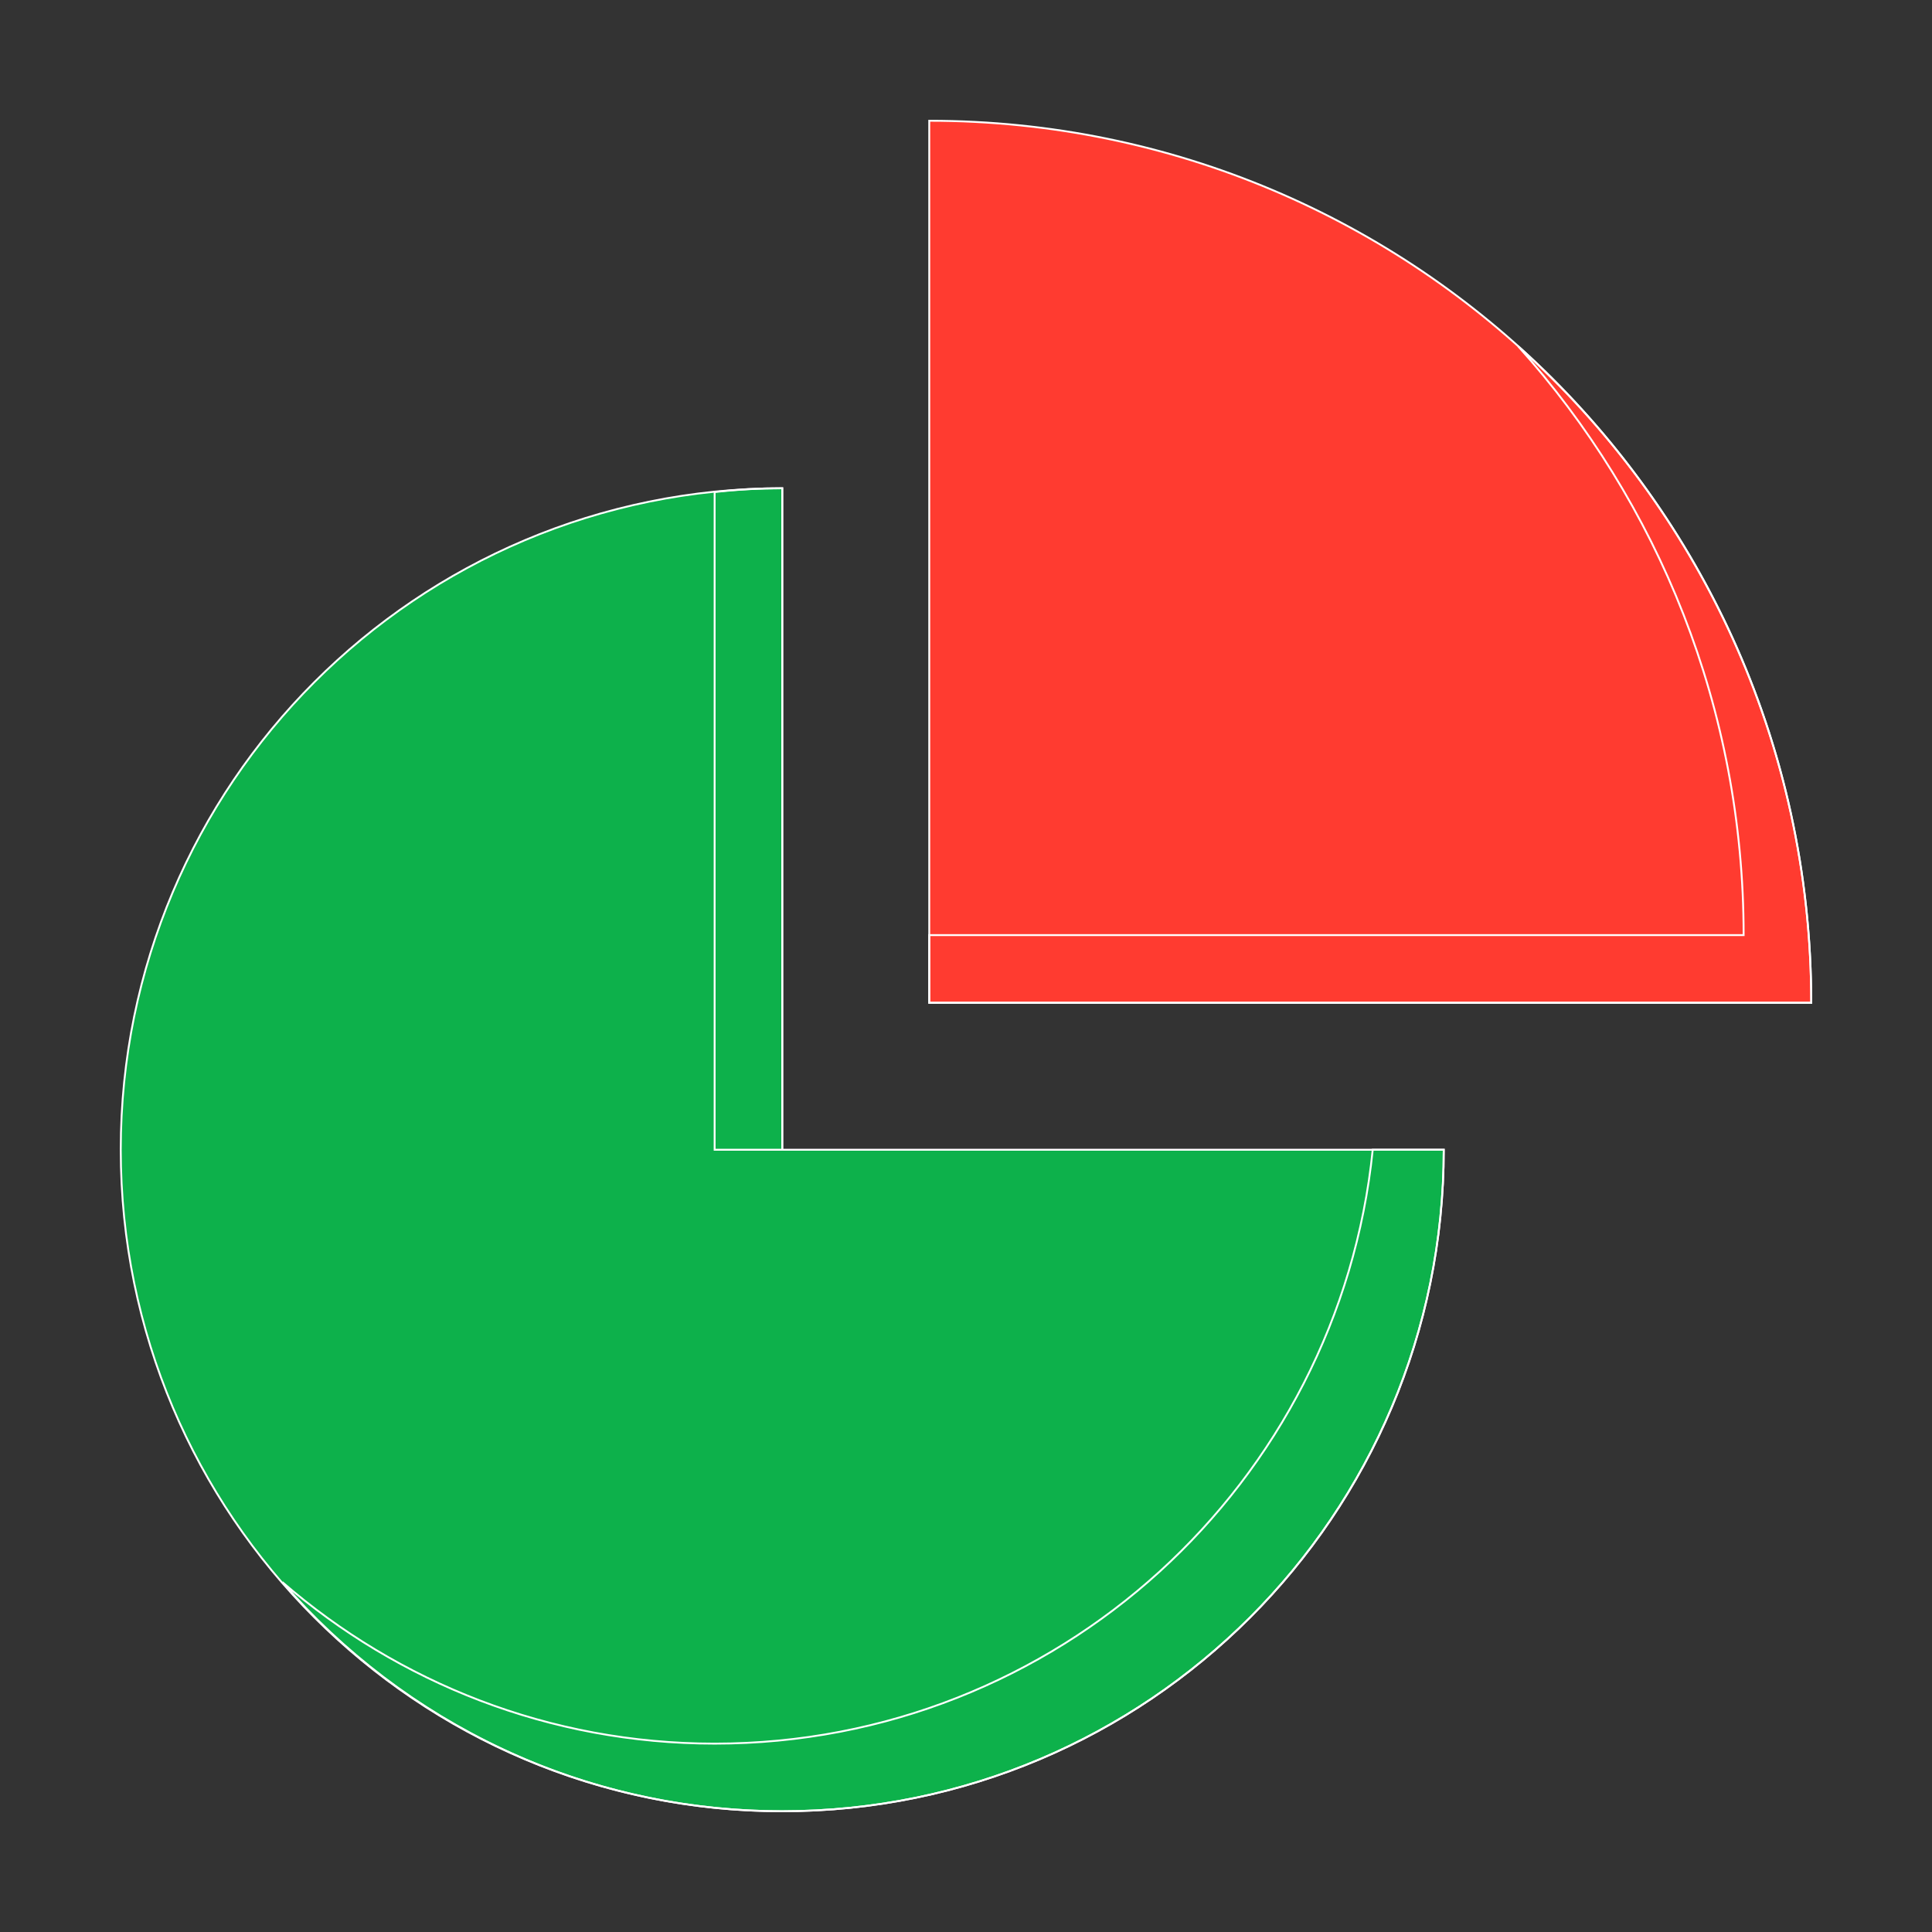 <!DOCTYPE svg PUBLIC "-//W3C//DTD SVG 1.1//EN" "http://www.w3.org/Graphics/SVG/1.1/DTD/svg11.dtd">
<!-- Uploaded to: SVG Repo, www.svgrepo.com, Transformed by: SVG Repo Mixer Tools -->
<svg width="85px" height="85px" viewBox="0 0 1024 1024" class="icon" version="1.1" xmlns="http://www.w3.org/2000/svg" fill="#ffffff" stroke="#ffffff">
<rect x="0" y="0" width="1024" height="1024" fill="#333333" stroke="none"/>
<g id="SVGRepo_bgCarrier" stroke-width="0"/>
<g id="SVGRepo_tracerCarrier" stroke-linecap="round" stroke-linejoin="round"/>
<g id="SVGRepo_iconCarrier">
<path d="M765.217 609.391C765.217 803.032 608.25 960 414.61 960 220.969 960 64 803.032 64 609.391c0-193.64 156.969-350.608 350.61-350.608v350.608h350.607z" fill="#0DB14B"/>
<path d="M960 531.477C960 273.279 750.723 64 492.523 64v467.477H960z" fill="#FF3B30"/>
<path d="M378.77 609.392h35.84v-350.61c-12.099 0-24.056 0.683-35.84 2.016v348.594zM727.569 609.391C709.619 786.195 560.311 924.16 378.77 924.16c-87.694 0-167.666-32.413-229.145-85.625C213.914 912.809 308.662 960 414.61 960c193.64 0 350.609-156.969 350.609-350.609h-37.65zM804.64 183.52c74.288 82.762 119.52 192.138 119.52 312.117H492.523v35.84H960c0-138.219-60.014-262.375-155.36-347.957z" fill=""/>
</g>
</svg>